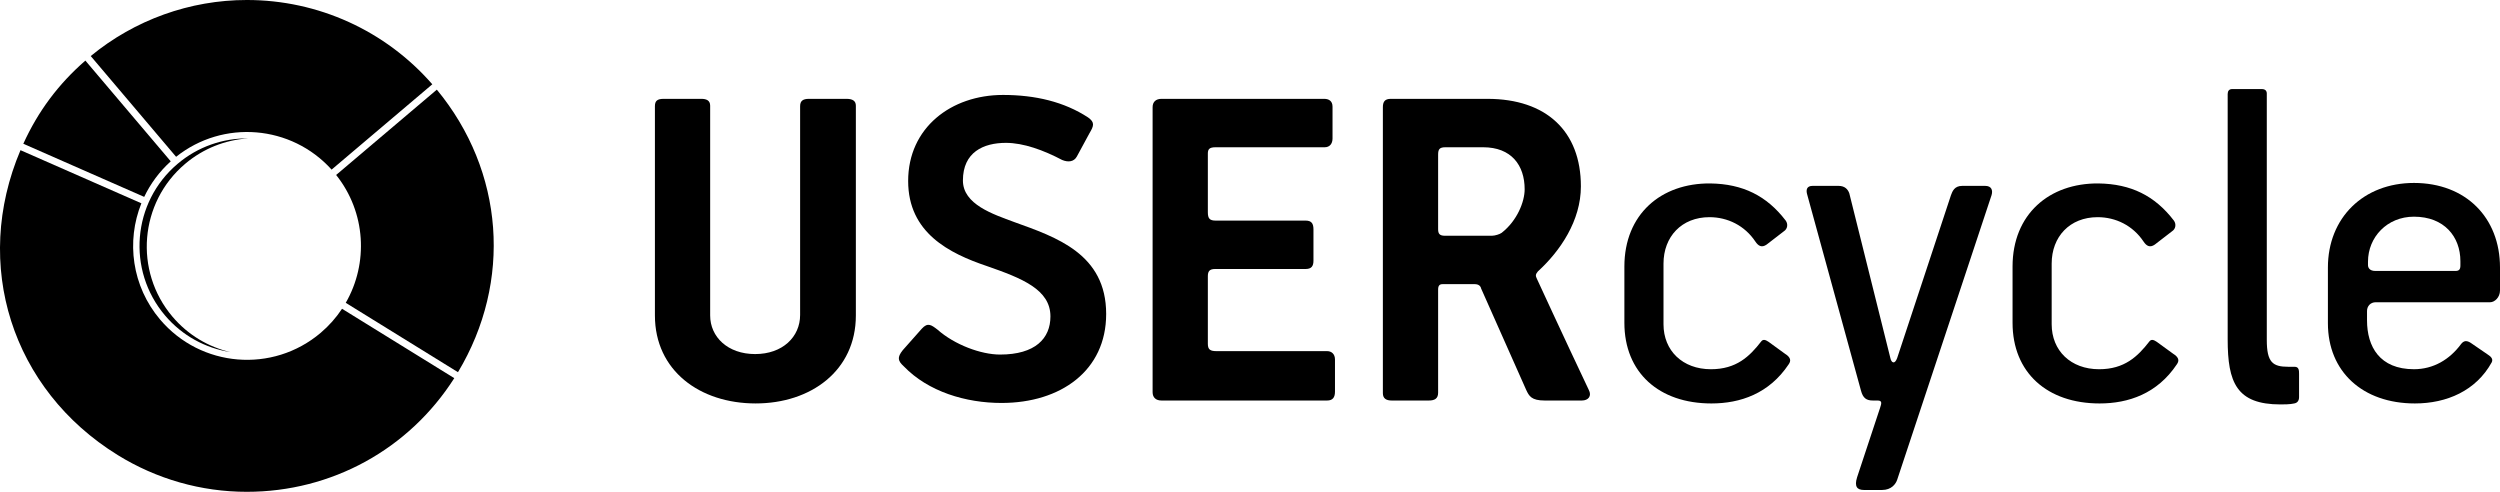 <?xml version="1.0" encoding="utf-8"?>
<!-- Generator: Adobe Illustrator 16.0.0, SVG Export Plug-In . SVG Version: 6.00 Build 0)  -->
<!DOCTYPE svg PUBLIC "-//W3C//DTD SVG 1.1//EN" "http://www.w3.org/Graphics/SVG/1.1/DTD/svg11.dtd">
<svg version="1.1" id="Layer_1" xmlns="http://www.w3.org/2000/svg" xmlns:xlink="http://www.w3.org/1999/xlink" x="0px" y="0px"
	 width="1084.06px" height="213.265px" viewBox="6.386 8.176 1084.06 213.265" enable-background="new 6.386 8.176 1084.06 213.265"
	 xml:space="preserve">
<g>
	<g>
		<path d="M150.176,81.724l43.667-36.998c-20.268-23.248-49.485-36.551-80.409-36.551c-24.668,0-48.651,8.621-67.707,24.306
			l37.019,43.688C103.145,59.906,132.717,62.347,150.176,81.724z"/>
		<path d="M80.425,78.135l-37.02-43.688C31.722,44.61,22.901,56.434,16.496,70.512L68.915,93.55
			C71.625,87.855,75.471,82.602,80.425,78.135z"/>
		<path d="M145.445,152.495c-20.82,17.645-51.988,15.062-69.63-5.754c-12.263-14.475-14.744-33.95-8.125-50.406L15.272,73.298
			c-21.032,49.585-3.838,103.77,42.148,132.194c16.875,10.434,36.227,15.948,55.965,15.948c36.767,0,70.291-18.393,89.987-49.284
			l-48.669-30.087C152.184,145.874,149.102,149.396,145.445,152.495z"/>
		<path d="M156.312,139.486l48.662,30.083c23.606-39.353,20.034-87.123-9.164-122.522l-43.667,36.997
			C165.094,100.289,166.192,122.352,156.312,139.486z"/>
	</g>
	<path d="M81.171,145.487c-16.783-19.812-14.33-49.472,5.478-66.25c7.98-6.769,17.562-10.405,27.257-11.045
		c-10.789-0.096-21.661,3.519-30.537,11.045c-19.65,16.639-22.079,46.062-5.435,65.712c7.527,8.883,17.669,14.233,28.336,15.904
		C96.804,158.635,87.939,153.475,81.171,145.487z"/>
</g>
<g>
	<g>
		<path d="M333.832,161.707c11.873,0,19.505-7.42,19.505-16.96V54.22c0-2.332,1.272-3.181,3.816-3.181h16.325
			c2.544,0,4.028,0.849,4.028,2.968v90.951c0,23.956-19.504,38.161-43.461,38.161c-24.169,0-43.673-14.205-43.673-38.161V54.22
			c0-2.332,1.06-3.181,3.816-3.181h16.325c2.12,0,3.816,0.636,3.816,2.968v90.951C314.327,154.287,321.959,161.707,333.832,161.707z
			"/>
		<path d="M440.678,182.907c-15.477,0-31.801-4.876-42.4-15.9c-2.544-2.332-2.968-3.814-0.425-6.996l8.269-9.327
			c2.544-2.757,4.028-1.696,6.784,0.424c7.42,6.572,18.869,10.812,27.137,10.812c15.265,0,21.837-6.996,21.837-16.536
			c0-11.659-12.296-16.536-27.561-21.837c-16.324-5.512-34.134-14.416-34.134-36.889c0-23.109,18.657-37.313,41.13-37.313
			c13.992,0,26.501,2.969,36.889,9.753c2.968,2.119,2.544,3.604,0.636,6.783l-5.512,10.177c-1.271,2.332-3.816,2.544-6.36,1.483
			c-8.056-4.24-16.749-7.42-24.381-7.42c-9.752,0-18.656,4.028-18.656,16.325c0,10.388,13.146,14.628,22.262,18.021
			c18.231,6.571,39.856,13.78,39.856,39.856C486.047,168.915,466.331,182.907,440.678,182.907z"/>
		<path d="M581.872,160.436c1.908,0,3.393,1.271,3.393,3.604v13.992c0,2.544-1.061,3.816-3.393,3.816H510
			c-2.332,0-3.816-1.272-3.816-3.604V54.645c0-2.333,1.484-3.604,3.816-3.604h70.598c1.908,0,3.605,0.849,3.605,3.393v13.78
			c0,2.332-1.271,3.816-3.393,3.816h-47.277c-2.756,0-3.394,0.848-3.394,2.756v25.441c0,2.756,0.85,3.604,3.394,3.604h39.009
			c2.543,0,3.393,1.271,3.393,3.815v13.567c0,2.332-0.85,3.604-3.393,3.604h-39.221c-2.544,0-3.182,1.06-3.182,3.18v29.257
			c0,2.544,1.062,3.182,3.816,3.182H581.872L581.872,160.436z"/>
		<path d="M651.403,51.04c25.439,0,40.494,13.993,40.494,37.949c0,14.841-8.904,27.985-18.656,36.889
			c-1.062,1.272-1.062,1.908-0.424,3.182c0.211,0.424,10.811,23.531,22.471,48.125c1.484,2.756-0.211,4.664-2.967,4.664h-16.113
			c-5.725,0-6.783-1.908-8.057-4.664l-19.504-43.886c-0.213-1.061-1.061-1.907-2.756-1.907h-13.992
			c-1.271,0-1.908,0.636-1.908,2.332v44.732c0,2.544-1.484,3.393-4.027,3.393H609.85c-2.332,0-3.816-0.849-3.816-3.181V54.645
			c0-2.333,0.848-3.604,3.393-3.604L651.403,51.04L651.403,51.04z M653.311,110.402c1.271,0,3.393-0.637,4.24-1.272
			c6.783-5.3,9.963-13.567,9.963-18.869c0-10.388-5.723-18.231-18.02-18.231H633.17c-2.545,0-3.18,0.848-3.18,3.18v32.226
			c0,1.907,0.424,2.969,2.967,2.969L653.311,110.402L653.311,110.402z"/>
		<path d="M779.874,108.494l-7.422,5.724c-2.119,1.484-3.604,0.637-4.875-1.271c-4.664-6.996-12.084-10.6-19.928-10.6
			c-12.086,0-19.93,8.479-19.93,20.141v26.288c0,11.448,8.268,19.505,20.564,19.505c11.023,0,16.748-5.512,21.836-12.084
			c0.848-1.062,1.908-0.637,3.18,0.212l6.996,5.088c2.756,1.696,2.756,3.18,1.697,4.664c-8.48,12.721-20.99,16.961-33.498,16.961
			c-22.686,0-37.736-13.355-37.736-34.98v-24.382c0-22.684,15.9-36.252,37.312-36.041c13.992,0.213,24.381,5.301,32.648,16.113
			C781.782,105.313,781.569,107.434,779.874,108.494z"/>
		<path d="M826.086,163.403c0.424,2.12,1.906,2.968,2.967,0l23.32-70.598c0.637-1.696,1.484-4.028,4.877-4.028h9.965
			c2.756,0,3.393,1.908,2.756,4.028l-40.918,123.387c-0.635,1.908-2.543,4.452-6.57,4.452h-7.846c-2.969,0-4.238-1.483-2.969-5.513
			l9.965-30.104c0.424-1.483,1.271-3.18-1.061-3.18h-2.119c-2.756,0-4.24-1.061-5.088-4.24l-23.32-85.015
			c-0.637-2.119-0.213-3.815,2.332-3.815h11.236c2.756,0,4.025,1.484,4.664,3.18L826.086,163.403z"/>
		<path d="M948.196,108.494l-7.42,5.724c-2.119,1.484-3.604,0.637-4.877-1.271c-4.664-6.996-12.084-10.6-19.928-10.6
			c-12.086,0-19.93,8.479-19.93,20.141v26.288c0,11.448,8.268,19.505,20.564,19.505c11.023,0,16.748-5.512,21.836-12.084
			c0.85-1.062,1.908-0.637,3.182,0.212l6.996,5.088c2.756,1.696,2.756,3.18,1.695,4.664c-8.48,12.721-20.988,16.961-33.496,16.961
			c-22.686,0-37.738-13.355-37.738-34.98v-24.382c0-22.684,15.9-36.252,37.312-36.041c13.992,0.213,24.383,5.301,32.648,16.113
			C950.104,105.313,949.891,107.434,948.196,108.494z"/>
		<path d="M974.268,46.8h12.934c1.271,0,2.119,0.637,2.119,1.908v106.852c0,9.753,2.545,11.66,9.33,11.66h2.756
			c1.908,0,1.908,1.695,1.908,3.181v9.964c0,1.696-0.85,2.544-2.121,2.757c-1.695,0.424-4.664,0.424-5.938,0.424
			c-19.08,0-22.895-9.54-22.895-28.196V48.92C972.362,47.648,972.997,46.8,974.268,46.8z"/>
		<path d="M1086.206,139.234h-49.609c-2.332,0-3.814,1.696-3.814,3.815v4.028c0,11.448,5.512,21.2,20.352,21.2
			c8.48,0,15.479-4.24,20.354-10.812c1.271-1.695,2.545-1.695,4.24-0.636l7.42,5.088c1.695,1.062,2.332,2.12,1.695,3.394
			c-6.783,12.296-19.504,17.809-33.283,17.809c-22.686,0-37.738-13.781-37.738-34.77v-24.169c0-21.624,15.477-36.677,37.312-36.677
			c22.475,0,37.312,15.053,37.312,36.677v9.965C1090.446,137.114,1088.114,139.234,1086.206,139.234z M1033.204,121.639v1.482
			c0,1.061,0.637,2.544,3.18,2.544h34.771c1.482,0,2.119-0.636,2.119-2.332v-1.908c0-10.6-6.996-19.292-20.141-19.292
			C1041.471,102.134,1033.204,111.037,1033.204,121.639z"/>
	</g>
</g>
</svg>
